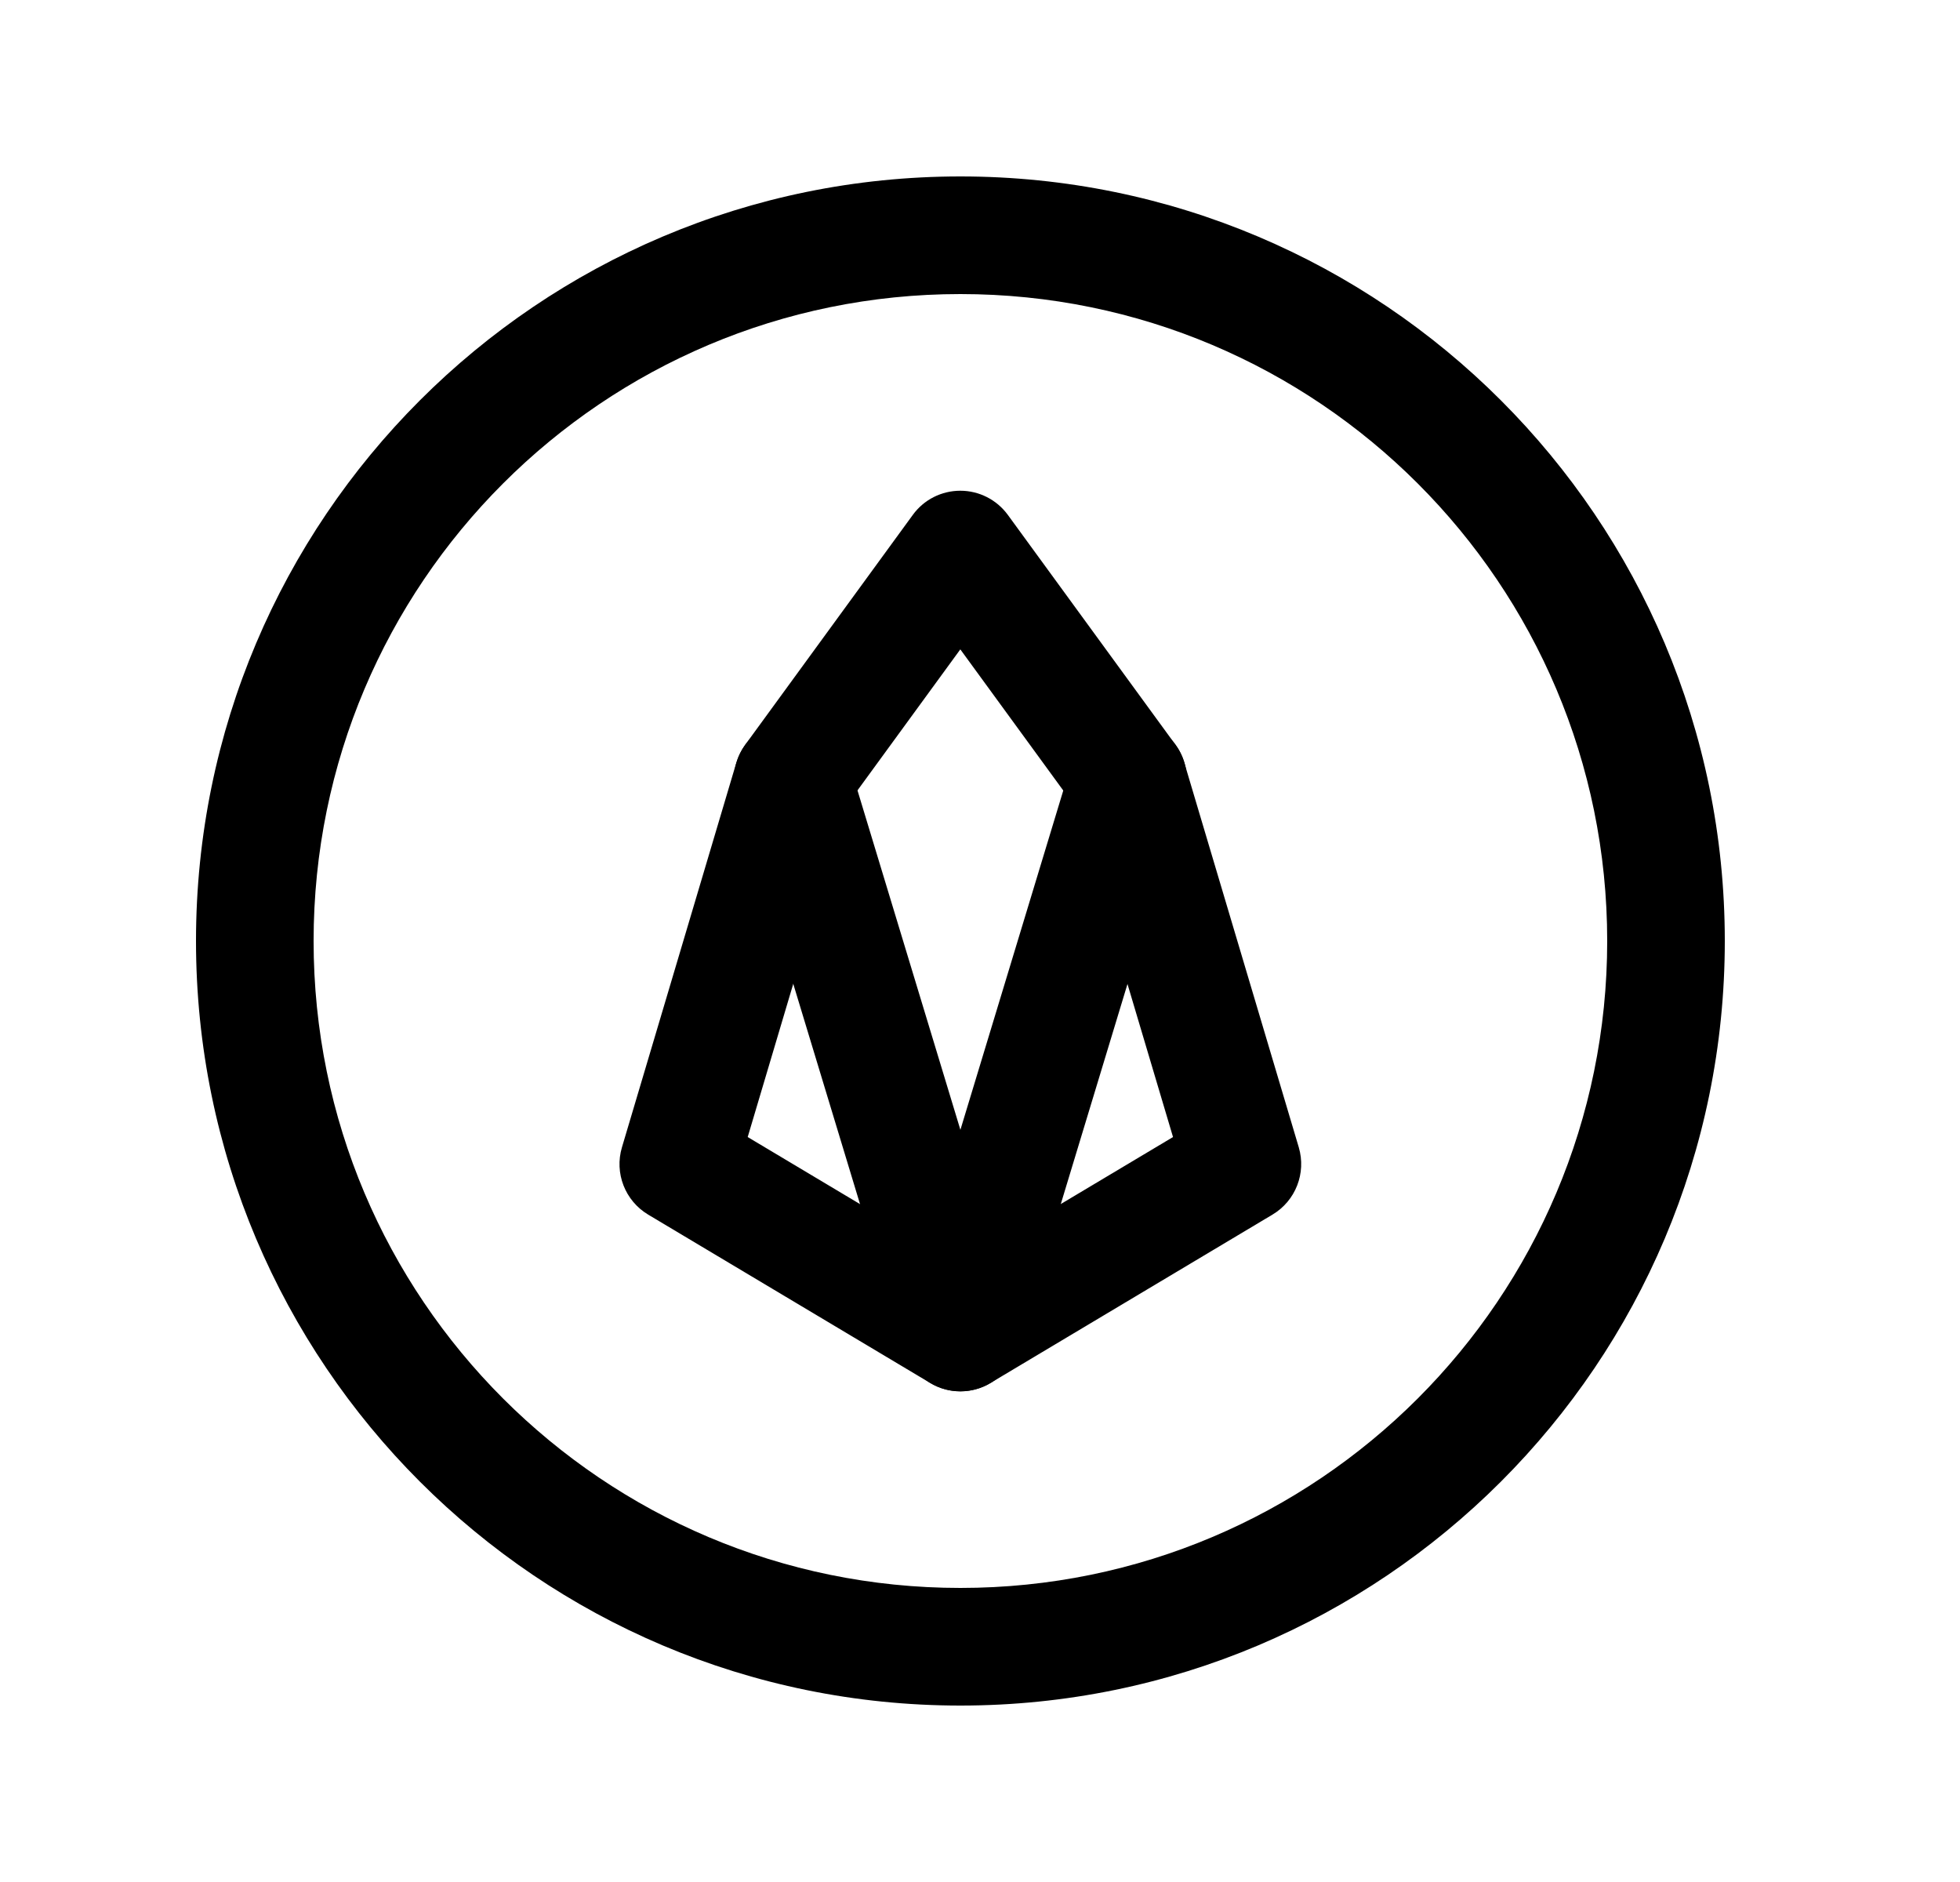 <svg width="25" height="24" viewBox="0 0 25 24" fill="none" xmlns="http://www.w3.org/2000/svg">
<path fill-rule="evenodd" clip-rule="evenodd" d="M12.25 3.75C7.693 3.75 4 7.443 4 12C4 16.557 7.693 20.25 12.25 20.25C16.807 20.25 20.5 16.557 20.5 12C20.5 7.443 16.807 3.75 12.25 3.75ZM2.5 12C2.5 6.615 6.865 2.25 12.25 2.25C17.635 2.25 22 6.615 22 12C22 17.385 17.635 21.75 12.25 21.75C6.865 21.75 2.5 17.385 2.5 12ZM12.249 6.258C12.488 6.258 12.713 6.372 12.855 6.566L14.993 9.497C15.044 9.566 15.082 9.644 15.106 9.726L16.566 14.631C16.663 14.96 16.526 15.313 16.231 15.489L12.633 17.637C12.396 17.778 12.101 17.778 11.864 17.636L8.267 15.489C7.973 15.313 7.835 14.96 7.933 14.631L9.392 9.726C9.417 9.644 9.455 9.567 9.505 9.498L11.643 6.566C11.784 6.372 12.009 6.258 12.249 6.258ZM12.249 8.281L10.793 10.277L9.537 14.5L12.249 16.119L14.962 14.5L13.705 10.277L12.249 8.281Z" fill="black"/>
<path fill-rule="evenodd" clip-rule="evenodd" d="M14.606 9.222C15.003 9.342 15.227 9.761 15.106 10.157L12.968 17.21C12.872 17.526 12.581 17.743 12.25 17.743C11.92 17.743 11.628 17.526 11.532 17.21L9.394 10.158C9.274 9.761 9.498 9.342 9.894 9.222C10.29 9.102 10.709 9.326 10.829 9.722L12.25 14.408L13.671 9.722C13.791 9.326 14.21 9.102 14.606 9.222Z" fill="black"/>
</svg>